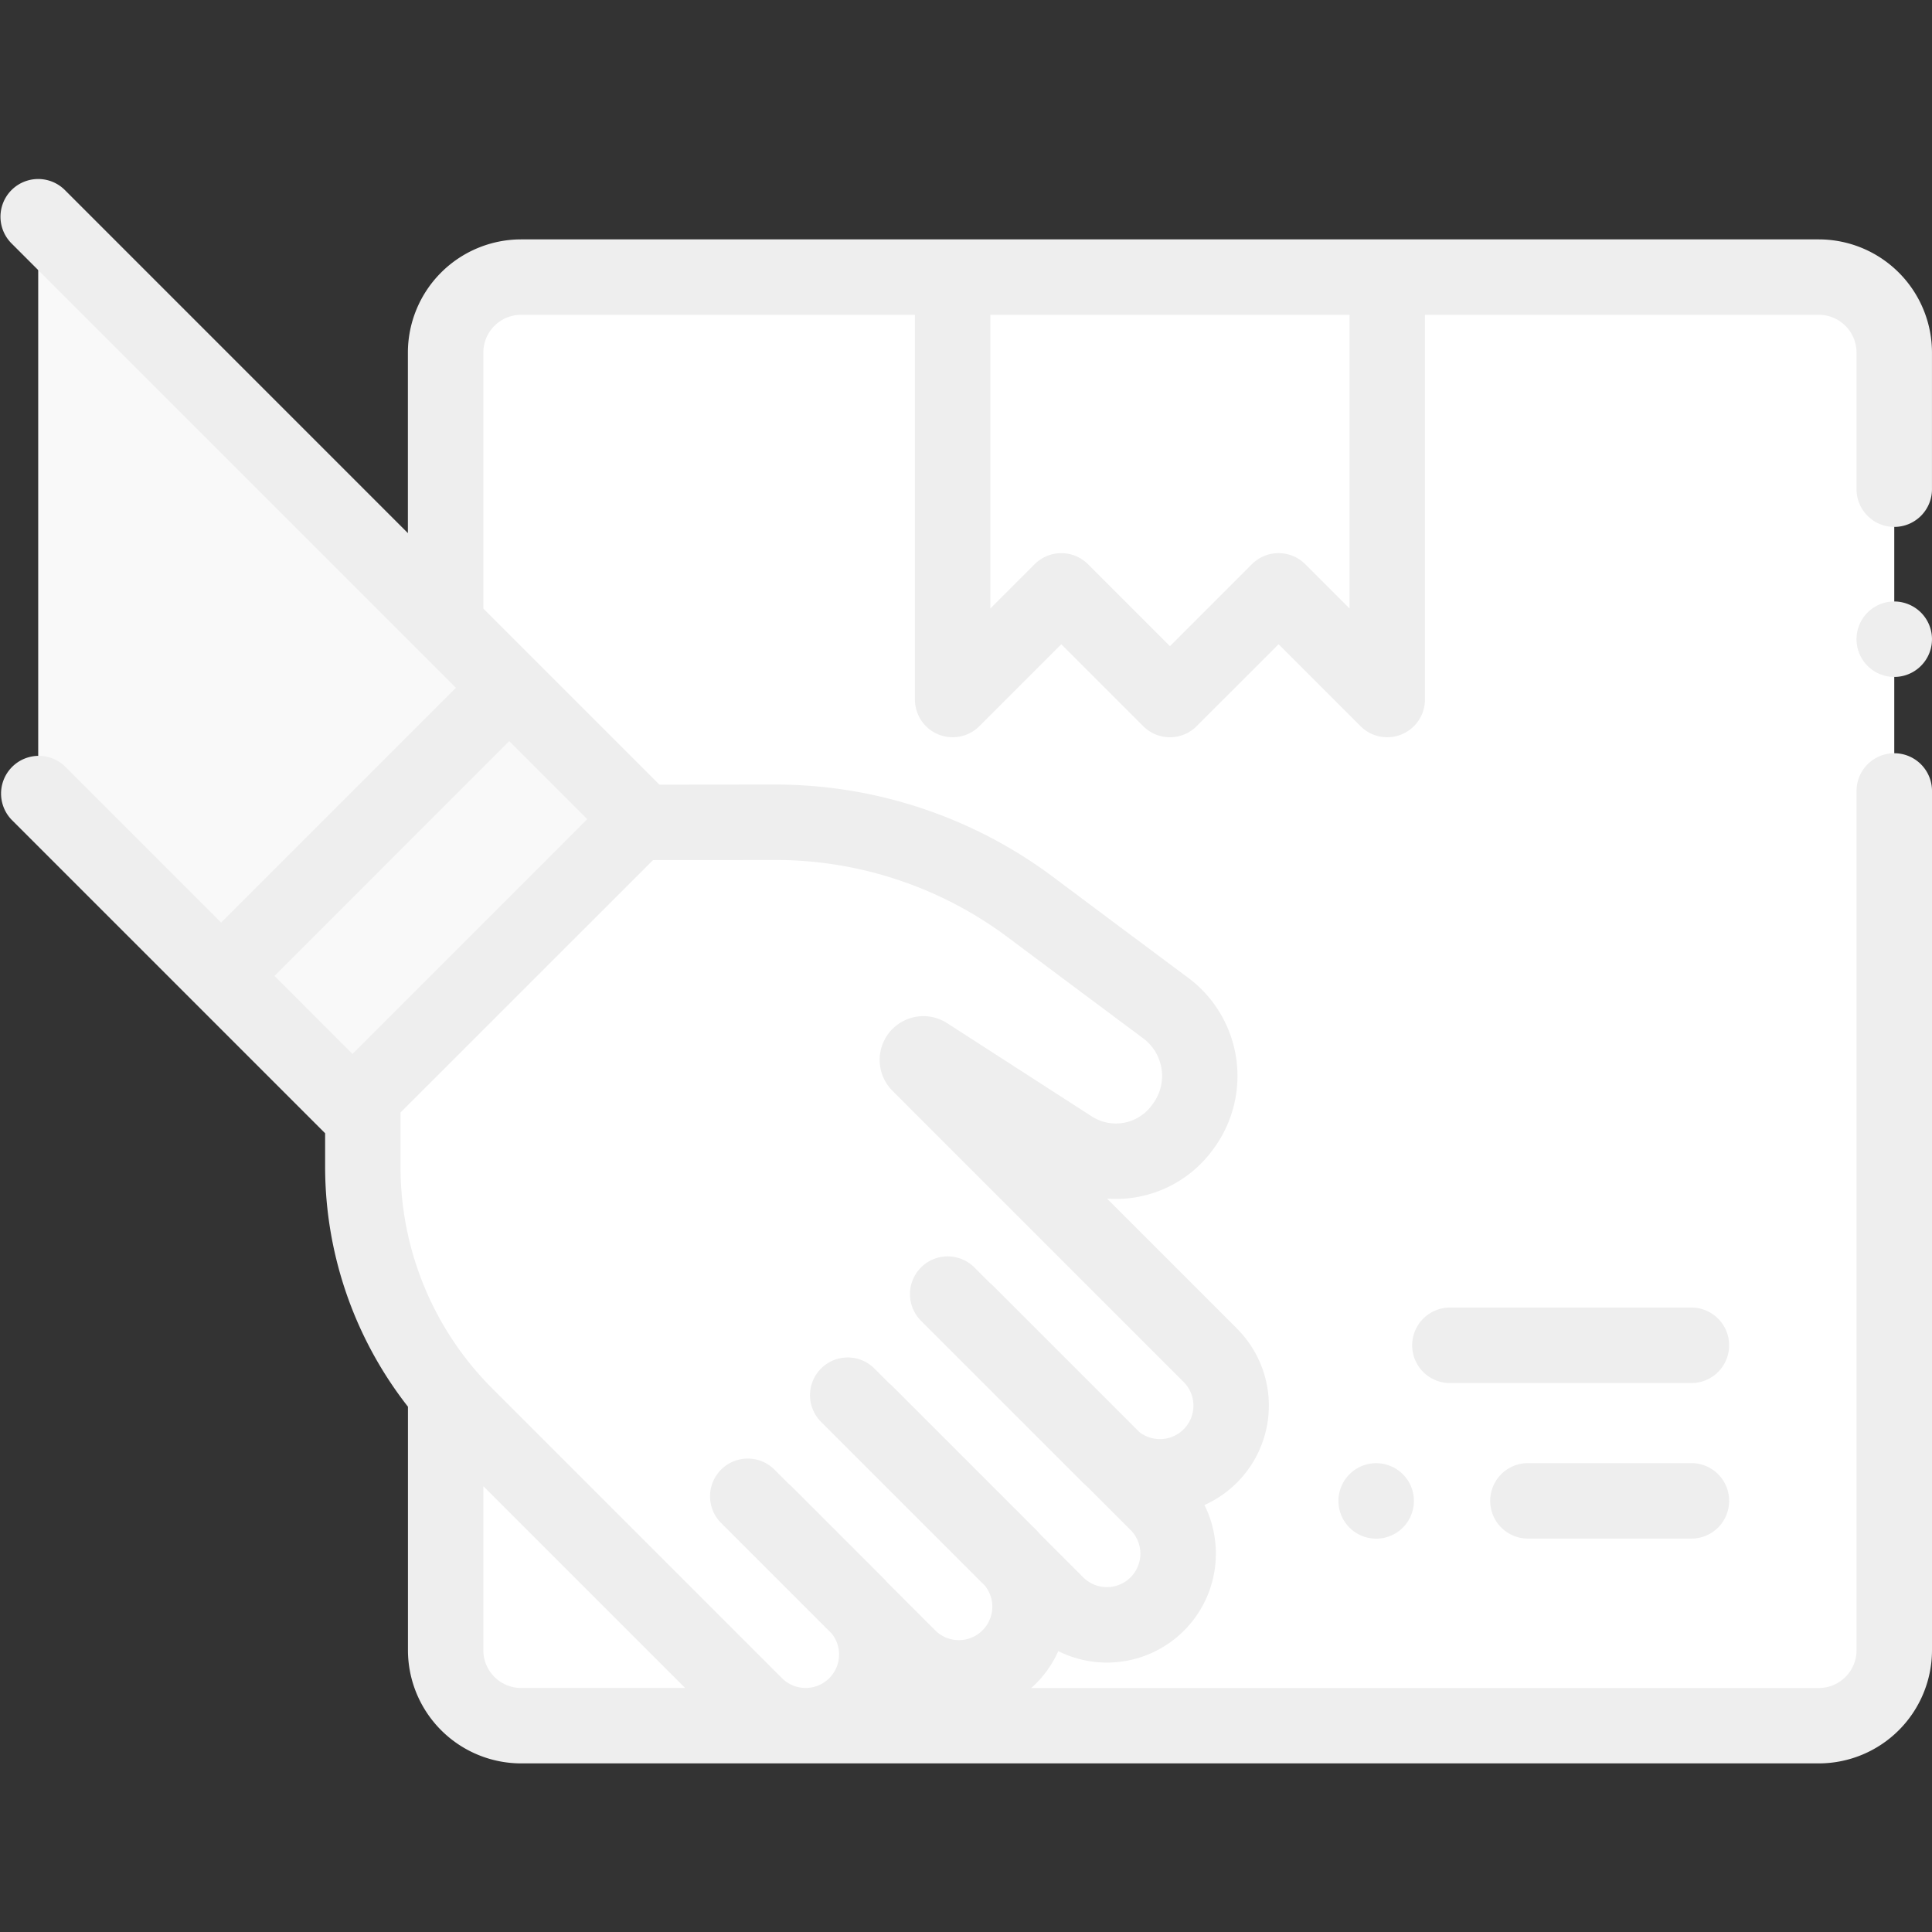 <svg height="96" viewBox="0 0 96 96" width="96" xmlns="http://www.w3.org/2000/svg">
  <rect x="0" y="0" width="96" height="96" fill="#333333" stroke="none"/>
  <defs>
    <clipPath id="clip-not_delivered">
      <rect height="96" width="96"/>
    </clipPath>
  </defs>
  <g clip-path="url(#clip-not_delivered)" id="not_delivered">
    <g id="parcel" transform="translate(0.024 8.395)">
      <path d="M186.233,26.5H121.749A3.749,3.749,0,0,0,118,30.249V94.733a3.749,3.749,0,0,0,3.749,3.749h64.484a3.749,3.749,0,0,0,3.749-3.749V30.249A3.749,3.749,0,0,0,186.233,26.5Zm0,0" data-name="Path 2545"
            fill="#fff"
            id="Path_2545" transform="translate(-95.881 -21.126)"/>
      <path d="M252.4,26.5h21.6V47.49l-5.4-5.4-5.4,5.4-5.4-5.4-5.4,5.4Zm0,0" data-name="Path 2546" fill="#fff"
            id="Path_2546" transform="translate(-205.085 -21.126)"/>
      <path d="M135.97,180.293l-6.772-5.08A21.045,21.045,0,0,0,116.549,171l-6.855.007,0,0L96.044,184.654l0,0-.005,3.491a17.336,17.336,0,0,0,5.077,12.283l14.429,14.429a3.536,3.536,0,0,0,5.17-4.82l2.384,2.384a3.587,3.587,0,0,0,4.762.321,3.536,3.536,0,0,0,.463-5.086l2.129,2.129a3.687,3.687,0,0,0,4.827.274,3.538,3.538,0,0,0,.235-5.219l-2.188-2.188a3.536,3.536,0,0,0,5.086-.463,3.587,3.587,0,0,0-.321-4.762l-14.451-14.451a.3.3,0,0,1,.371-.462l7.219,4.609a4.161,4.161,0,0,0,4.735-6.835Zm0,0" data-name="Path 2547"
            fill="#fff"
            id="Path_2547" transform="translate(-78.04 -138.543)"/>
      <path d="M25.616,54.751,39.933,40.433,10,10.5V39.134Zm0,0" data-name="Path 2548" fill="#f9f9f9"
            id="Path_2548" transform="translate(-8.125 -8.126)"/>
      <path d="M90.352,3.5H25.868a5.63,5.63,0,0,0-5.624,5.624v8.971L3.2,1.049A1.874,1.874,0,0,0,.549,3.7l22.08,22.08L10.963,37.446,3.2,29.683A1.875,1.875,0,0,0,.549,32.334L16.131,47.916l0,1.687a19.36,19.36,0,0,0,4.116,11.9v12.1a5.63,5.63,0,0,0,5.624,5.624H90.352a5.63,5.63,0,0,0,5.624-5.624V30.865a1.875,1.875,0,0,0-3.749,0V73.606a1.877,1.877,0,0,1-1.875,1.875H51.218c.078-.07.155-.141.231-.217a5.375,5.375,0,0,0,1.112-1.616,5.414,5.414,0,0,0,7.263-7.259,5.414,5.414,0,0,0,1.615-8.769l-6.456-6.456a5.964,5.964,0,0,0,5.252-2.422l.062-.084A6.088,6.088,0,0,0,59.029,40.2c-1.679-1.248-3.953-2.945-6.76-5.046A23.063,23.063,0,0,0,38.54,30.588h-.025l-5.771.006-8.751-8.751V9.123a1.876,1.876,0,0,1,1.875-1.875h19.57V26.364a1.875,1.875,0,0,0,3.2,1.326l4.073-4.073,4.073,4.073a1.874,1.874,0,0,0,2.651,0l4.073-4.073,4.073,4.073a1.875,1.875,0,0,0,3.2-1.325V7.248h19.57a1.876,1.876,0,0,1,1.875,1.875v6.746a1.875,1.875,0,1,0,3.749,0V9.123A5.63,5.63,0,0,0,90.352,3.5ZM23.994,73.606V65.454l6.125,6.125h0l3.9,3.9H25.868a1.877,1.877,0,0,1-1.875-1.875ZM38.52,34.336h.021a19.29,19.29,0,0,1,11.482,3.82c2.81,2.1,5.088,3.8,6.77,5.052a2.328,2.328,0,0,1,.476,3.235l-.062.084a2.212,2.212,0,0,1-2.98.552l-7.193-4.637a2.173,2.173,0,0,0-2.713,3.363L58.787,60.272a1.663,1.663,0,0,1-2.206,2.482l-7.26-7.26a1.867,1.867,0,0,0-.157-.139l-.742-.742a1.875,1.875,0,1,0-2.651,2.651l8.012,8.012c.083.083.169.162.256.239l2.115,2.115A1.663,1.663,0,1,1,53.8,69.981l-2.116-2.116c-.076-.086-.154-.172-.238-.256l-7.122-7.122a2,2,0,0,0-.157-.139l-.742-.742a1.874,1.874,0,0,0-2.651,2.651l8.15,8.15a1.663,1.663,0,0,1-2.482,2.206l-2.367-2.367c-.077-.088-.156-.174-.239-.256l-4.508-4.508a2,2,0,0,0-.157-.139l-.742-.742a1.875,1.875,0,0,0-2.651,2.651l5.536,5.536a1.663,1.663,0,0,1-2.482,2.205l-9.819-9.819v0l-4.609-4.609A15.569,15.569,0,0,1,19.878,49.61l0-2.725L32.424,34.343ZM17.491,43.974,13.614,40.1,25.28,28.43l3.877,3.877ZM67.033,21.839l-2.2-2.2a1.875,1.875,0,0,0-2.651,0L58.11,23.713,54.037,19.64a1.874,1.874,0,0,0-2.651,0l-2.2,2.2V7.248H67.033Zm0,0" data-name="Path 2549"
            fill="#eee"
            id="Path_2549" transform="translate(0 0)"/>
      <path d="M387.871,299.656h-12a1.875,1.875,0,0,0,0,3.749h12a1.875,1.875,0,1,0,0-3.749Zm0,0" data-name="Path 2550"
            fill="#eee"
            id="Path_2550" transform="translate(-303.893 -243.078)"/>
      <path d="M404.665,340.9h-8.123a1.875,1.875,0,0,0,0,3.749h8.123a1.875,1.875,0,1,0,0-3.749Zm0,0" data-name="Path 2551"
            fill="#eee"
            id="Path_2551" transform="translate(-320.687 -276.593)"/>
      <path d="M356.543,340.9a1.875,1.875,0,1,0,1.325.549A1.885,1.885,0,0,0,356.543,340.9Zm0,0" data-name="Path 2552"
            fill="#eee"
            id="Path_2552" transform="translate(-288.185 -276.59)"/>
      <path d="M493.875,112.488a1.875,1.875,0,1,0,1.325.549A1.89,1.89,0,0,0,493.875,112.488Zm0,0" data-name="Path 2553"
            fill="#eee"
            id="Path_2553" transform="translate(-399.774 -90.996)"/>
    </g>
  </g>
</svg>
